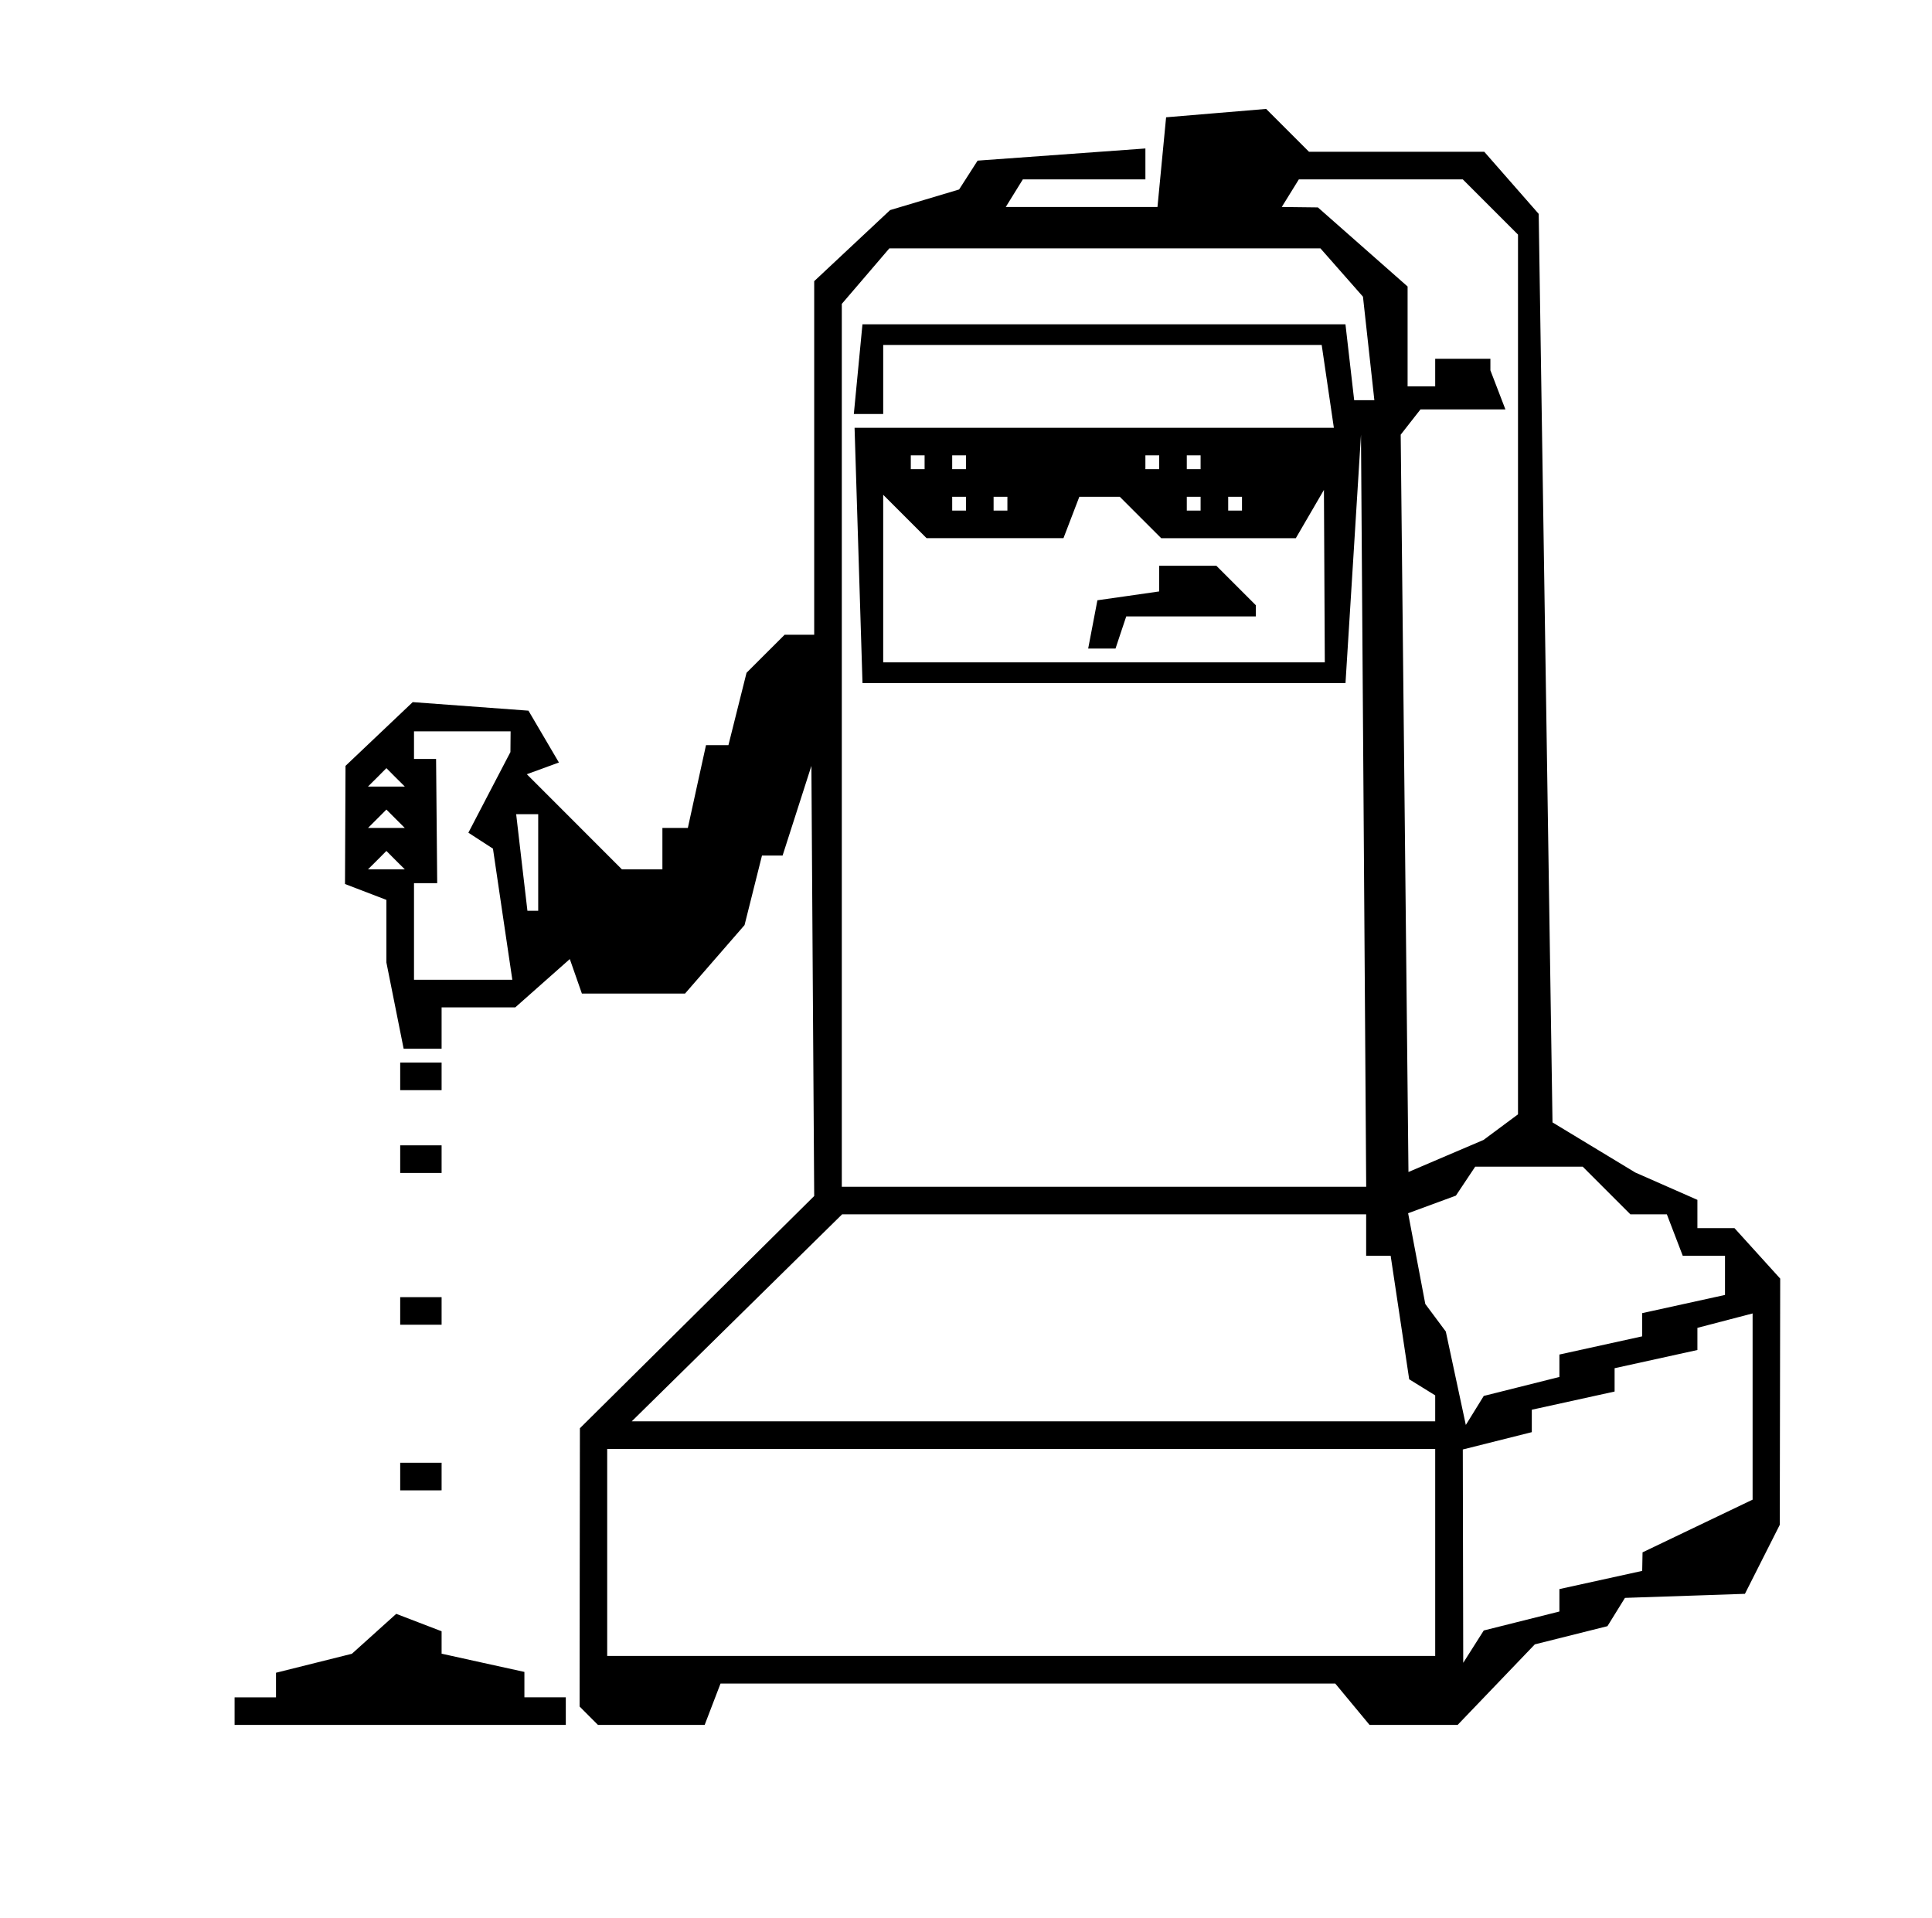 <?xml version="1.0" encoding="UTF-8" standalone="no"?>
<!-- Created with Inkscape (http://www.inkscape.org/) -->

<svg
   version="1.1"
   id="svg1"
   width="44.8"
   height="44.48"
   viewBox="0 0 44.8 44.48"
   sodipodi:docname="logo-marvin.png"
   xmlns:inkscape="http://www.inkscape.org/namespaces/inkscape"
   xmlns:sodipodi="http://sodipodi.sourceforge.net/DTD/sodipodi-0.dtd"
   xmlns="http://www.w3.org/2000/svg"
   xmlns:svg="http://www.w3.org/2000/svg">
  <defs
     id="defs1" />
  <sodipodi:namedview
     id="namedview1"
     pagecolor="#505050"
     bordercolor="#eeeeee"
     borderopacity="1"
     inkscape:showpageshadow="0"
     inkscape:pageopacity="0"
     inkscape:pagecheckerboard="0"
     inkscape:deskcolor="#d1d1d1"
     showgrid="false" />
  <g
     inkscape:groupmode="layer"
     inkscape:label="Image"
     id="g1">
    <path
       style="fill:#000000"
       d="M 9.28,40 H 5.44 v -0.32 -0.32 h 0.48 0.48 v -0.285 -0.285 l 0.88,-0.22 0.88,-0.22 0.514,-0.463 0.514,-0.463 0.526,0.202 L 10.24,37.828 v 0.26 0.26 L 11.2,38.56 12.16,38.771 V 39.065 39.36 h 0.48 0.48 V 39.68 40 Z m 5.823,0 h -1.237 L 13.653,39.787 13.44,39.573 13.443,36.347 13.447,33.12 16.163,30.427 18.88,27.735 18.847,22.747 18.815,17.76 18.481,18.8 18.147,19.84 h -0.239 -0.239 l -0.202,0.806 -0.202,0.806 -0.69,0.794 L 15.885,23.04 h -1.196 -1.196 l -0.14,-0.4 -0.14,-0.4 -0.632,0.56 -0.632,0.56 H 11.095 10.24 v 0.48 0.48 h -0.44 -0.44 l -0.2,-1 -0.2,-1 v -0.726 -0.726 l -0.48,-0.184 -0.48,-0.184 0.006,-1.37 0.006,-1.37 0.779,-0.739 0.779,-0.739 1.342,0.099 1.342,0.099 0.353,0.601 0.353,0.601 -0.372,0.136 -0.372,0.136 1.103,1.103 L 14.421,20.16 H 14.891 15.36 V 19.68 19.2 h 0.295 0.295 L 16.16,18.24 16.371,17.28 h 0.26 0.26 l 0.21,-0.839 0.21,-0.839 0.441,-0.441 L 18.194,14.72 H 18.537 18.88 V 10.62 6.52 l 0.88,-0.824 0.88,-0.824 0.8,-0.239 L 22.24,4.394 22.455,4.059 22.669,3.725 24.615,3.584 26.56,3.443 V 3.802 4.16 H 25.139 23.718 L 23.52,4.48 23.322,4.8 h 1.759 1.759 L 26.94,3.76 27.04,2.72 28.2,2.623 29.36,2.526 29.857,3.023 30.354,3.52 h 2.032 2.032 l 0.631,0.72 0.631,0.72 0.16,10.534 0.16,10.534 0.96,0.581 0.96,0.581 0.72,0.317 0.72,0.317 V 28.152 28.48 h 0.43 0.43 l 0.53,0.585 0.53,0.585 -0.005,2.855 -0.005,2.855 -0.404,0.8 -0.404,0.8 -1.391,0.047 -1.391,0.047 -0.203,0.328 -0.203,0.328 -0.842,0.211 -0.842,0.211 -0.895,0.934 L 33.8,40 H 32.779 31.758 L 31.36,39.52 30.962,39.04 H 23.835 16.708 L 16.524,39.52 16.34,40 Z M 23.68,38.4 h 9.6 V 36 33.6 H 23.68 14.08 v 2.4 2.4 z m 10.488,-0.215 0.238,-0.375 0.877,-0.22 0.877,-0.22 v -0.26 -0.26 l 0.96,-0.211 0.96,-0.211 0.004,-0.215 0.004,-0.215 1.276,-0.611 1.276,-0.611 v -2.159 -2.159 l -0.64,0.167 -0.64,0.167 v 0.257 0.257 l -0.96,0.211 -0.96,0.211 V 32 32.269 l -0.96,0.211 -0.96,0.211 v 0.26 0.26 l -0.8,0.201 -0.8,0.201 0.005,2.474 L 33.93,38.56 Z M 23.965,32.96 h 9.315 V 32.659 32.358 L 32.978,32.171 32.677,31.985 32.462,30.553 32.247,29.12 h -0.284 -0.284 v -0.48 -0.48 h -6.076 -6.076 l -2.439,2.4 -2.439,2.4 z m 10.233,-0.252 0.208,-0.337 0.877,-0.22 0.877,-0.22 v -0.26 -0.26 l 0.96,-0.211 0.96,-0.211 V 30.72 30.451 l 0.96,-0.211 0.96,-0.211 V 29.575 29.12 H 39.51 39.02 L 38.836,28.64 38.652,28.16 H 38.229 37.806 l -0.553,-0.553 -0.553,-0.553 h -1.246 -1.246 l -0.224,0.336 -0.224,0.336 -0.554,0.204 -0.554,0.204 0.199,1.052 0.199,1.052 0.238,0.32 0.238,0.32 0.232,1.083 0.232,1.083 z M 25.6,27.52 h 6.08 L 31.62,18.8 31.559,10.08 31.38,12.96 31.2,15.84 H 25.6 20 L 19.908,12.88 19.816,9.92 h 5.557 5.557 l -0.141,-0.96 -0.141,-0.96 h -5.084 -5.084 v 0.8 0.8 H 20.14 19.799 l 0.1,-1.04 0.1,-1.04 h 5.6 5.6 l 0.101,0.88 0.101,0.88 h 0.234 0.234 l -0.132,-1.2 -0.132,-1.2 -0.493,-0.56 -0.493,-0.56 H 25.622 20.622 L 20.071,6.404 19.52,7.047 V 17.284 27.52 Z m 7.93,-0.714 0.87,-0.371 0.4,-0.297 0.4,-0.297 V 15.641 5.44 L 34.56,4.8 l -0.64,-0.64 H 32.019 30.118 l -0.198,0.32 -0.198,0.32 0.419,0.005 0.419,0.005 1.04,0.917 1.04,0.917 v 1.158 1.158 h 0.32 0.32 v -0.32 -0.32 h 0.64 0.64 v 0.134 0.134 l 0.174,0.453 0.174,0.453 H 33.923 32.939 L 32.709,9.787 32.48,10.08 l 0.09,8.549 0.09,8.549 z M 10.74,22.72 h 1.14 L 11.655,21.2 11.431,19.68 11.146,19.495 10.861,19.31 11.348,18.375 11.836,17.44 l 0.002,-0.24 0.002,-0.24 H 10.72 9.6 v 0.32 0.32 h 0.256 0.256 l 0.013,1.44 0.013,1.44 H 9.869 9.6 v 1.12 1.12 z m 1.615,-1.6 H 12.48 V 20 18.88 H 12.224 11.969 L 12.099,20 12.23,21.12 Z M 8.96,20.16 H 9.387 L 9.173,19.947 8.96,19.733 8.747,19.947 8.533,20.16 Z m 0,-0.96 H 9.387 L 9.173,18.987 8.96,18.773 8.747,18.987 8.533,19.2 Z m 0,-0.96 H 9.387 L 9.173,18.027 8.96,17.813 8.747,18.027 8.533,18.24 Z M 25.6,15.36 h 5.12 l -0.01,-2 -0.01,-2 -0.326,0.56 -0.326,0.56 h -1.561 -1.561 l -0.48,-0.48 -0.48,-0.48 H 25.497 25.028 L 24.844,12 24.66,12.48 H 23.073 21.486 L 20.983,11.977 20.48,11.474 V 13.417 15.36 Z M 25.55,15.04 H 25.233 L 25.34,14.48 25.447,13.92 26.163,13.818 26.88,13.715 V 13.418 13.12 h 0.663 0.663 l 0.457,0.457 0.457,0.457 v 0.13 0.13 H 27.618 26.116 L 25.991,14.667 25.867,15.04 Z M 22.24,11.84 h 0.16 v -0.16 -0.16 h -0.16 -0.16 v 0.16 0.16 z m 0.96,0 h 0.16 V 11.68 11.52 H 23.2 23.04 v 0.16 0.16 z m 4.48,0 h 0.16 v -0.16 -0.16 h -0.16 -0.16 v 0.16 0.16 z m 0.96,0 h 0.16 v -0.16 -0.16 h -0.16 -0.16 v 0.16 0.16 z m -7.36,-0.96 h 0.16 v -0.16 -0.16 h -0.16 -0.16 v 0.16 0.16 z m 0.96,0 h 0.16 v -0.16 -0.16 h -0.16 -0.16 v 0.16 0.16 z m 4.48,0 h 0.16 v -0.16 -0.16 h -0.16 -0.16 v 0.16 0.16 z m 0.96,0 h 0.16 v -0.16 -0.16 h -0.16 -0.16 v 0.16 0.16 z M 9.76,34.56 h -0.48 v -0.32 -0.32 h 0.48 H 10.24 v 0.32 0.32 z m 0,-3.84 h -0.48 V 30.4 30.08 h 0.48 H 10.24 v 0.32 0.32 z m 0,-3.52 h -0.48 v -0.32 -0.32 h 0.48 H 10.24 v 0.32 0.32 z m 0,-1.92 h -0.48 v -0.32 -0.32 h 0.48 H 10.24 v 0.32 0.32 z"
       id="path1" />
  </g>
</svg>

